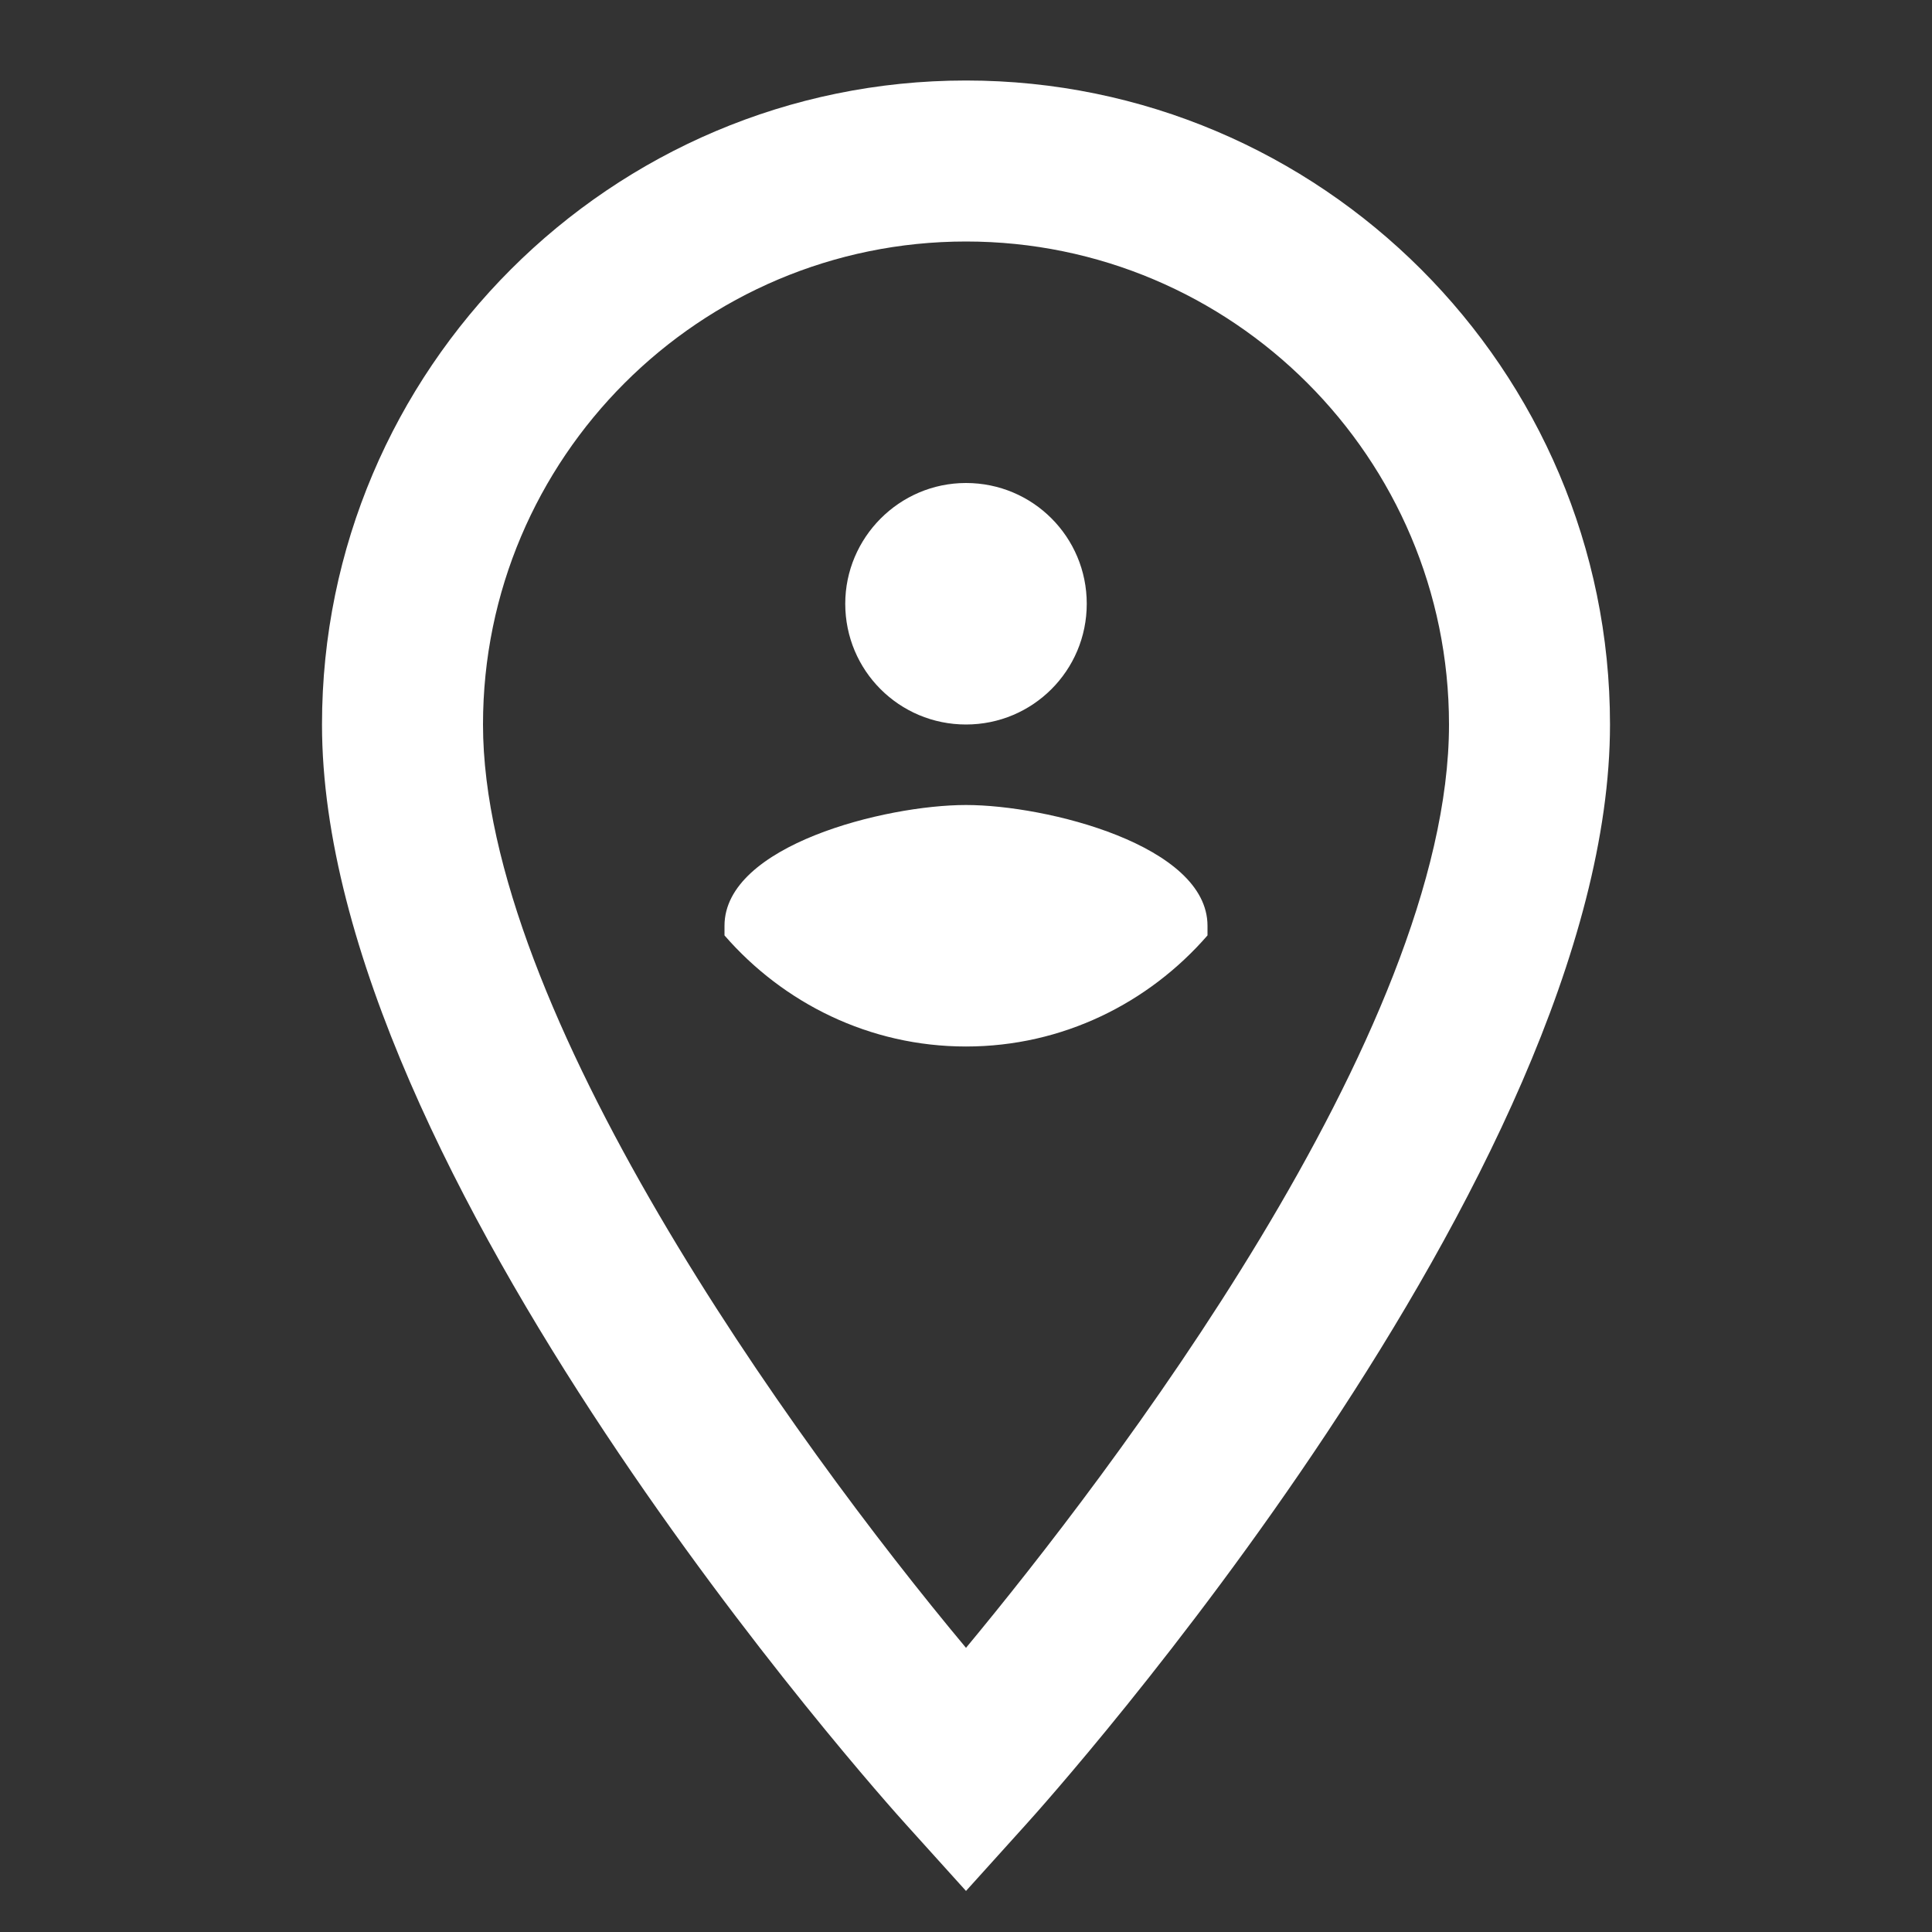 <svg xmlns="http://www.w3.org/2000/svg" width="24" height="24" viewBox="0 0 24 24">
    <rect x="0" y="0" width="24" height="24" fill="#333333" stroke="none"/>
    <path fill="none" d="M0 0h24v24H0V0z" />
    <path fill="white" d="M12 1C7.59 1 4 4.59 4 9c0 5.57 6.96 13.34 7.26 13.67l.74.82.74-.82C13.04 22.34 20 14.57 20 9c0-4.41-3.59-8-8-8zm0 19.47C9.82 17.86 6 12.54 6 9c0-3.31 2.69-6 6-6s6 2.69 6 6c0 3.83-4.25 9.36-6 11.47zM12 9c.83 0 1.5-.67 1.5-1.5S12.83 6 12 6s-1.5.68-1.5 1.5c0 .83.67 1.5 1.5 1.5zm0 1c-1 0-3 .5-3 1.5v.12c.73.84 1.8 1.38 3 1.38s2.27-.54 3-1.38v-.12c0-1-2-1.5-3-1.5z" />
</svg>